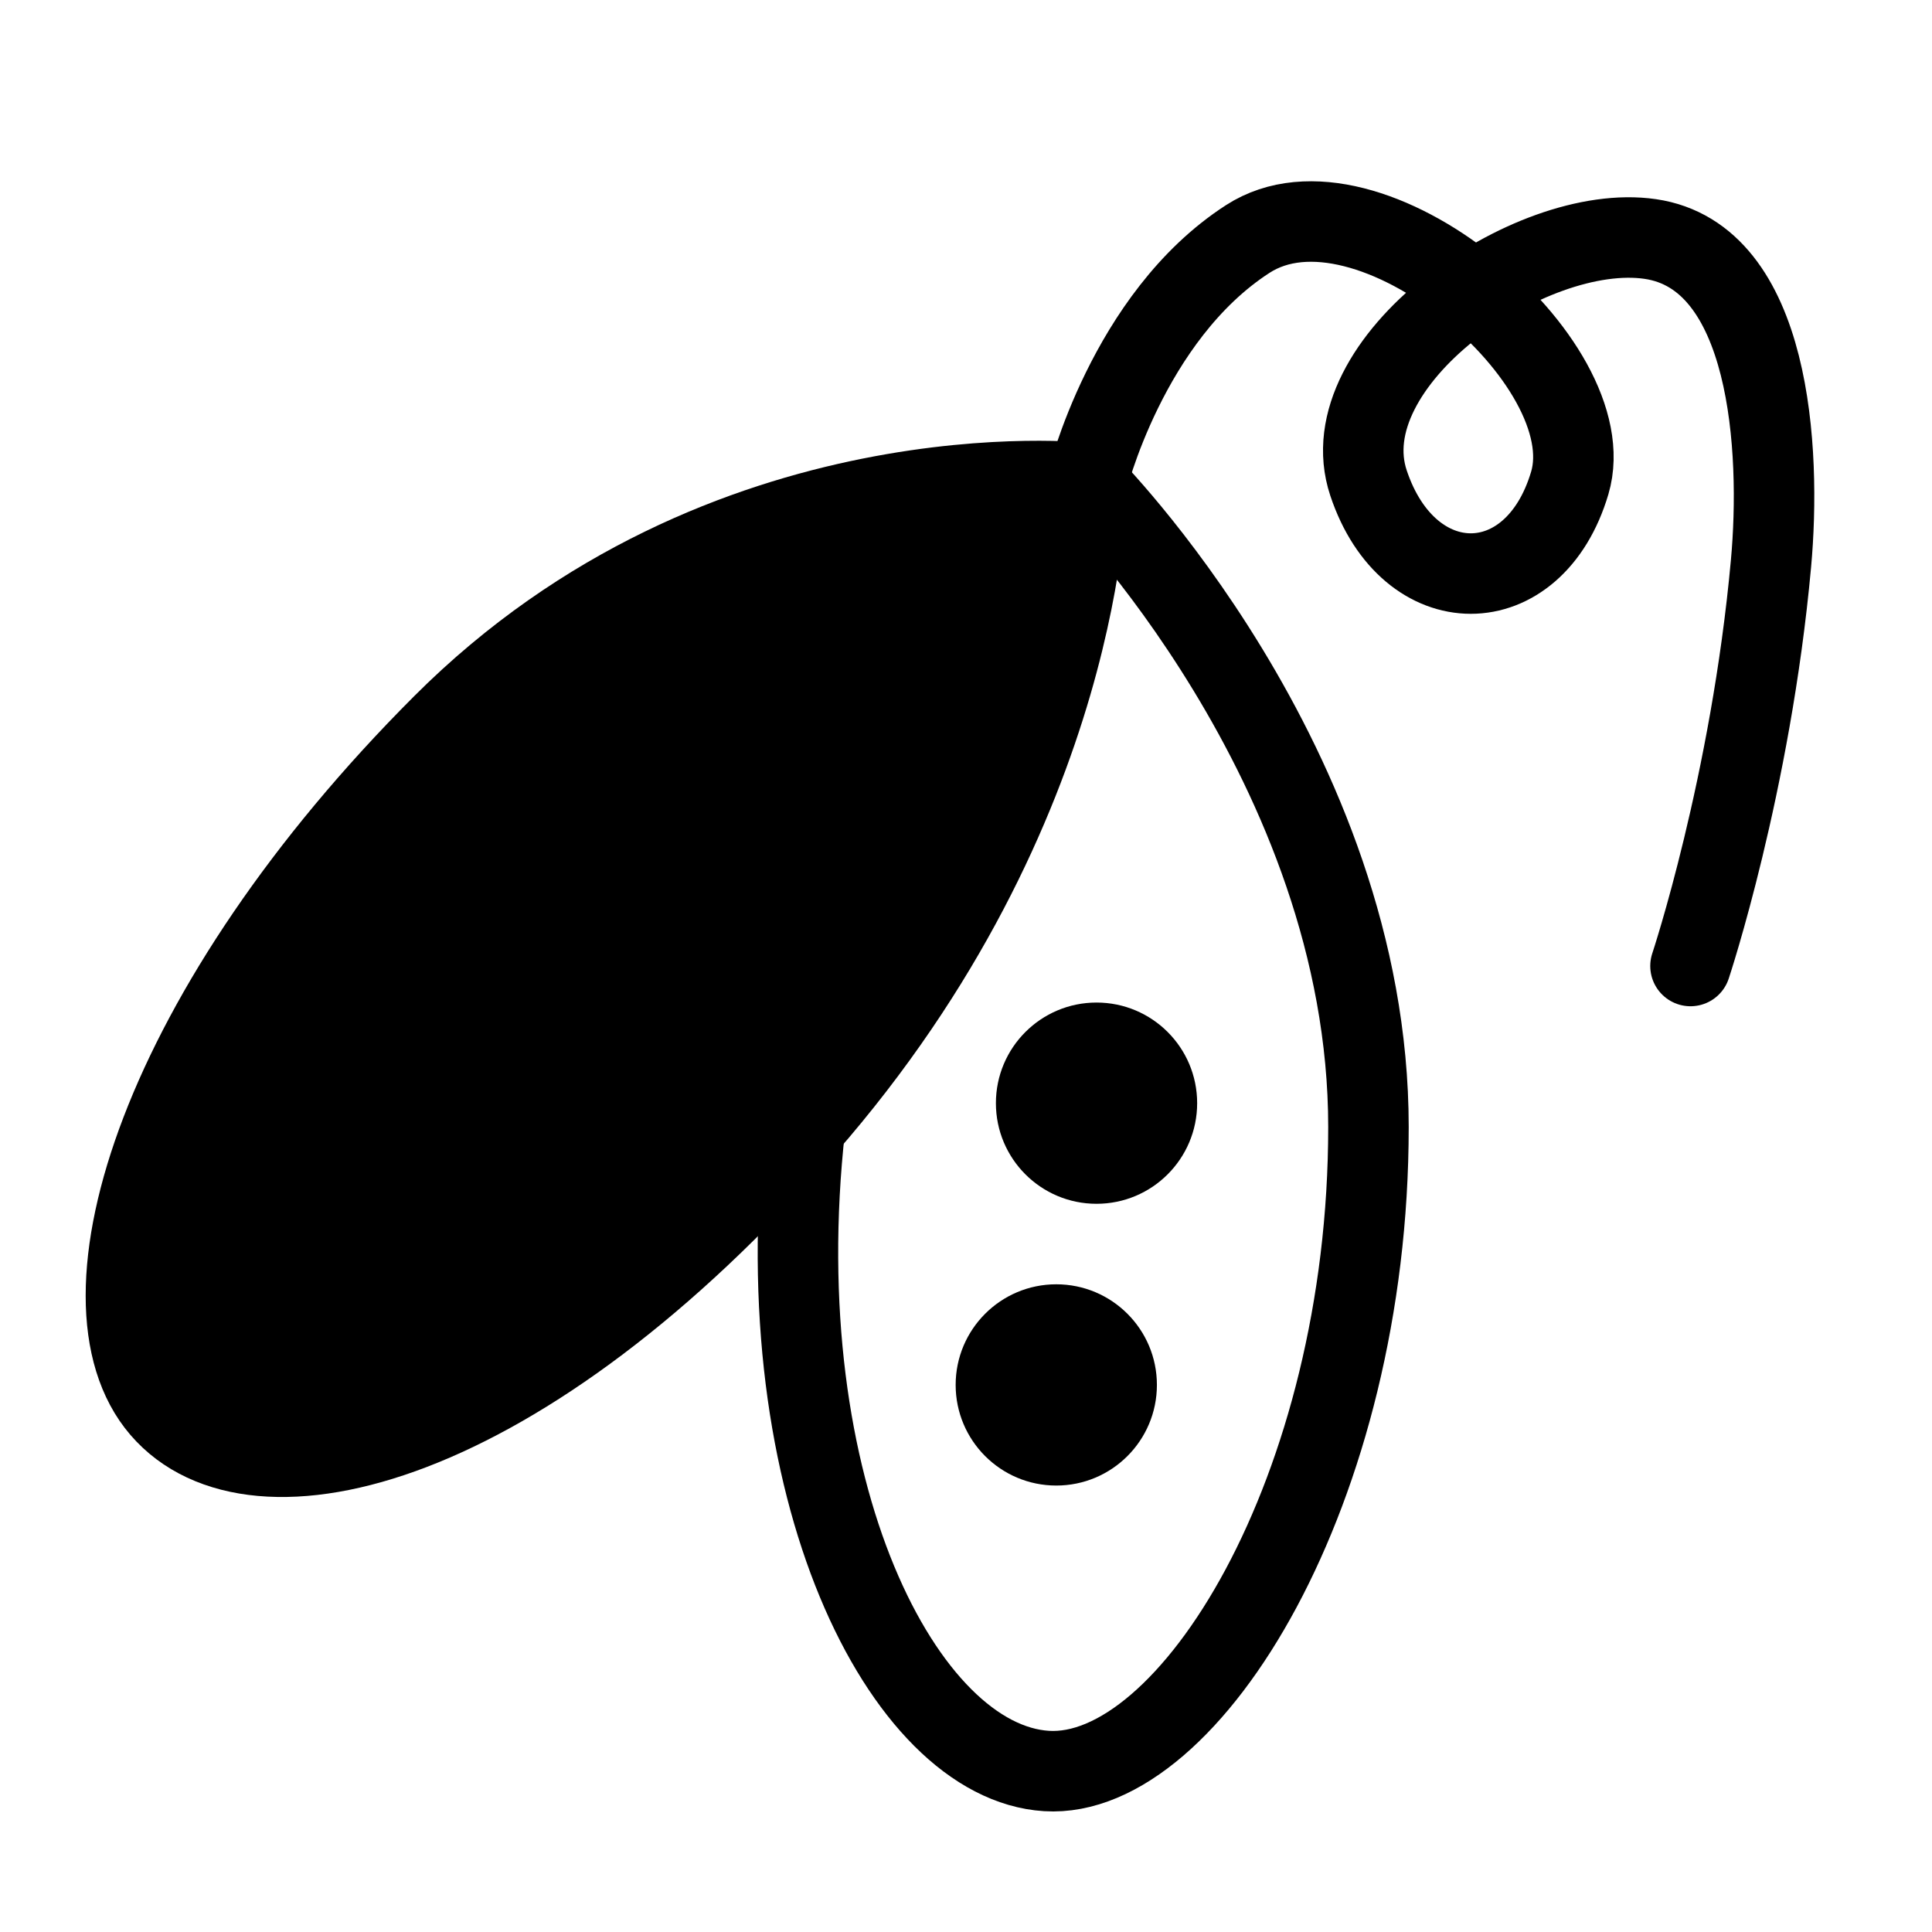 <svg viewBox="0 0 48 48" fill="none" xmlns="http://www.w3.org/2000/svg"><g clip-path=" url(#icon-peas-496fcd55 ) "><path d="M27 12C27 12 33.999 19 33.999 28C34 37 29.555 44.223 26 44C22.444 43.777 19 37 20 28C21 19 27 12 27 12Z" stroke="currentColor" stroke-width="2" stroke-linecap="round" stroke-linejoin="round"/><path d="M27 12C27 12 28.001 7.875 31 5.938C33.999 4 39.89 9 39 12C38.11 15 35 15 34 12C33 9 38 5.5 41 5.938C44 6.375 44.257 11.18 44 14C43.499 19.5 42 24 42 24" stroke="currentColor" stroke-width="2" stroke-linecap="round" stroke-linejoin="round"/><path d="M27 12C27 12 27 20 20 28C13 36 6.325 37.7 4 35C1.675 32.3 4 25 11 18C18 11 27 12 27 12Z" fill="currentColor" stroke="currentColor" stroke-width="2" stroke-linecap="round" stroke-linejoin="round"/><circle cx="27.243" cy="27.408" r="2.5" fill="currentColor"/><circle cx="26.243" cy="34.408" r="2.5" fill="currentColor"/></g><defs><clipPath id="icon-peas-496fcd55 "><rect width="48" height="48" fill="#fff"/></clipPath></defs></svg>